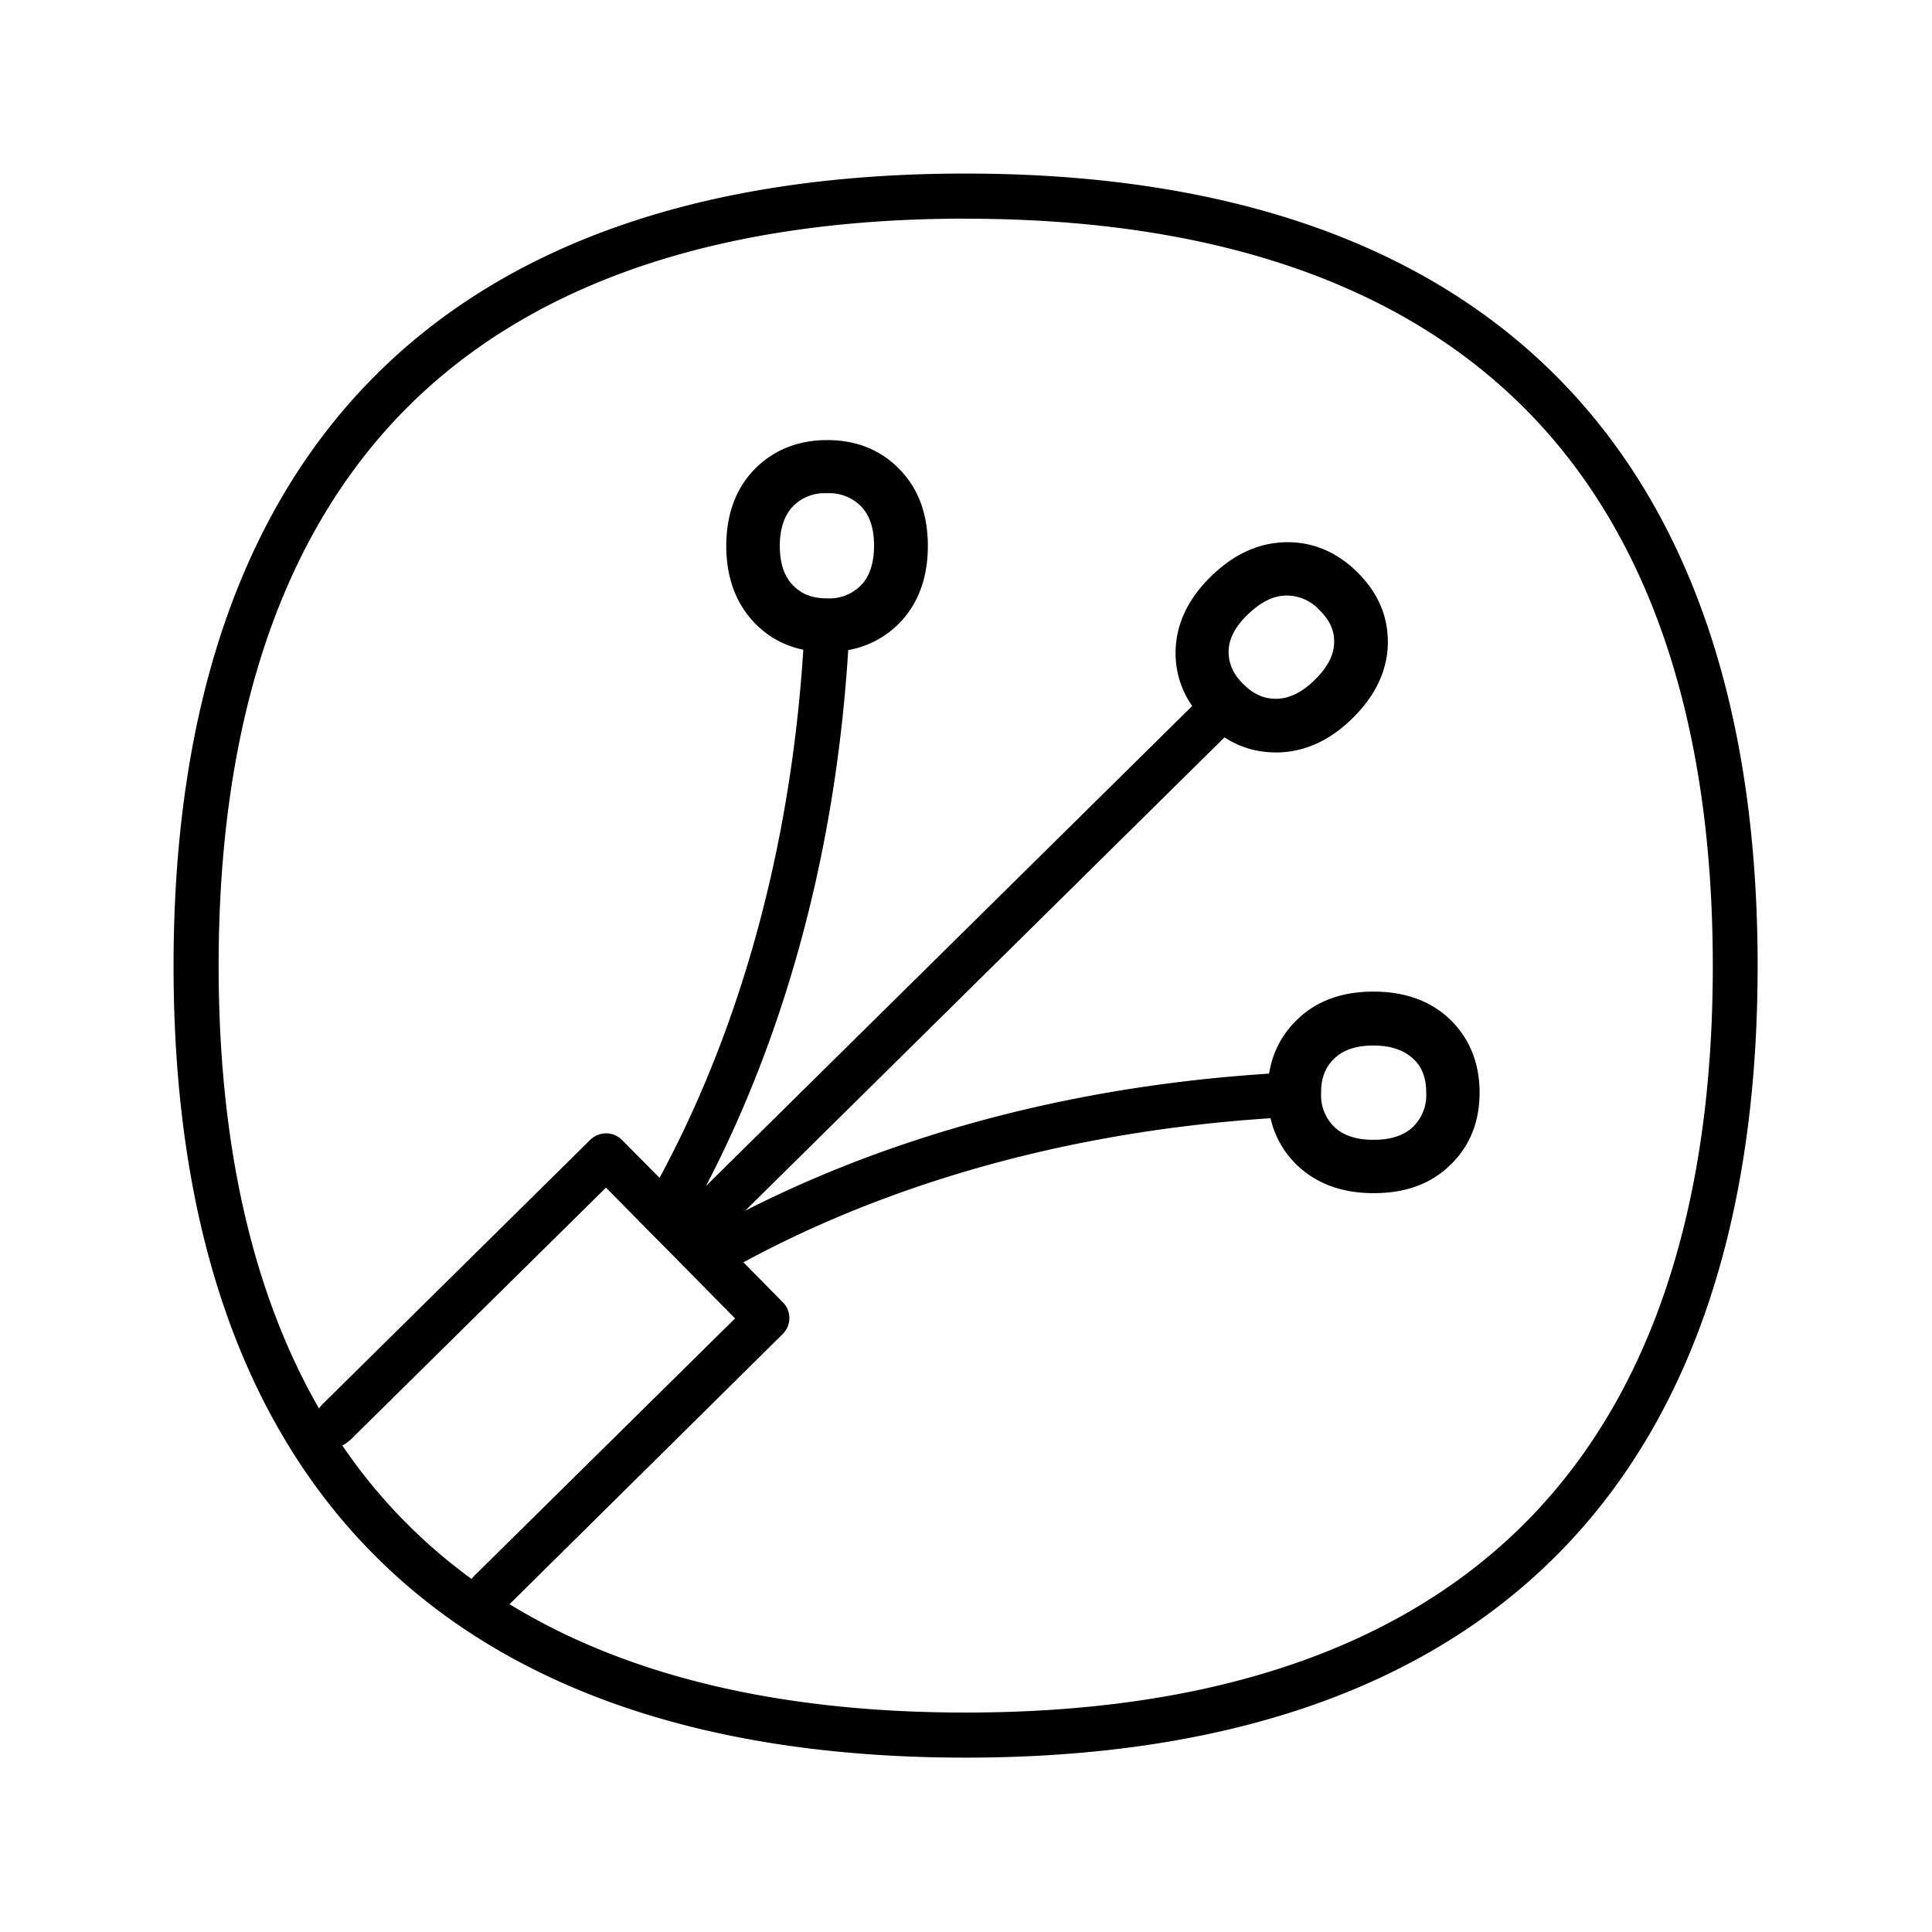 <svg xmlns="http://www.w3.org/2000/svg" width="24" height="24" fill="none"><path fill="#000" d="M11.994 21.834c-6.434 0-9.838-3.4-9.838-9.835 0-6.434 3.404-9.843 9.838-9.843 3.14 0 5.574.813 7.238 2.418 1.725 1.663 2.602 4.162 2.602 7.423 0 6.437-3.403 9.837-9.84 9.837m0-19.118c-2.989 0-5.294.762-6.849 2.261-1.61 1.555-2.429 3.916-2.429 7.02 0 2.22.42 4.062 1.247 5.5a.3.3 0 0 1 .04-.05l.005-.005 3.325-3.283a.28.28 0 0 1 .395.003l.465.47c.751-1.389 1.594-3.571 1.786-6.561a1.15 1.15 0 0 1-.61-.338c-.227-.238-.347-.56-.347-.95s.117-.71.347-.949c.23-.238.538-.367.905-.367q.551 0 .905.367c.235.244.347.56.347.95s-.118.711-.347.95c-.172.178-.39.295-.642.342-.187 2.988-1.01 5.205-1.767 6.657l6.04-5.963a1.14 1.14 0 0 1-.206-.692c.009-.33.155-.639.435-.913q.42-.414.921-.429.511-.013.902.373.39.386.378.896c-.008.33-.157.639-.434.913-.277.275-.588.42-.922.429h-.036q-.347 0-.637-.187L9.257 15.04c1.449-.738 3.616-1.517 6.508-1.703q.064-.396.35-.672c.243-.235.56-.347.949-.347.39 0 .711.117.95.347.238.23.366.538.366.905q0 .552-.367.905c-.243.235-.557.347-.95.347-.391 0-.71-.118-.949-.347a1.16 1.16 0 0 1-.331-.584c-2.985.195-5.16 1.038-6.548 1.79l.49.497c.11.109.106.288-.003.395L6.33 19.928c1.461.894 3.36 1.346 5.665 1.346 2.989 0 5.294-.76 6.851-2.258C20.46 17.462 21.277 15.1 21.277 12c0-3.1-.818-5.465-2.432-7.02-1.557-1.5-3.862-2.263-6.851-2.263M5.858 19.614l.03-.035 3.243-3.201-.801-.813-.272-.274-.53-.538L4.4 17.84a.6.6 0 0 1-.147.117 6.7 6.7 0 0 0 1.605 1.657m10.716-5.617q.167.163.49.162.322 0 .49-.162a.55.55 0 0 0 .163-.423c0-.182-.05-.32-.163-.423-.112-.104-.274-.163-.49-.163q-.323-.001-.49.163c-.112.109-.163.24-.163.425v.014a.54.54 0 0 0 .163.407M9.85 6.29c-.104.109-.163.274-.163.49q0 .323.163.49c.104.107.232.16.406.163h.017a.55.55 0 0 0 .423-.163q.16-.165.162-.49 0-.323-.162-.49a.55.55 0 0 0-.423-.163.55.55 0 0 0-.423.163m6.014 2.39c.16-.004.314-.082.47-.236q.235-.23.239-.46c.005-.15-.054-.28-.183-.406a.55.55 0 0 0-.417-.18c-.16.004-.313.082-.473.236s-.236.306-.238.46c0 .15.056.28.185.406.128.126.26.185.417.18"/></svg>